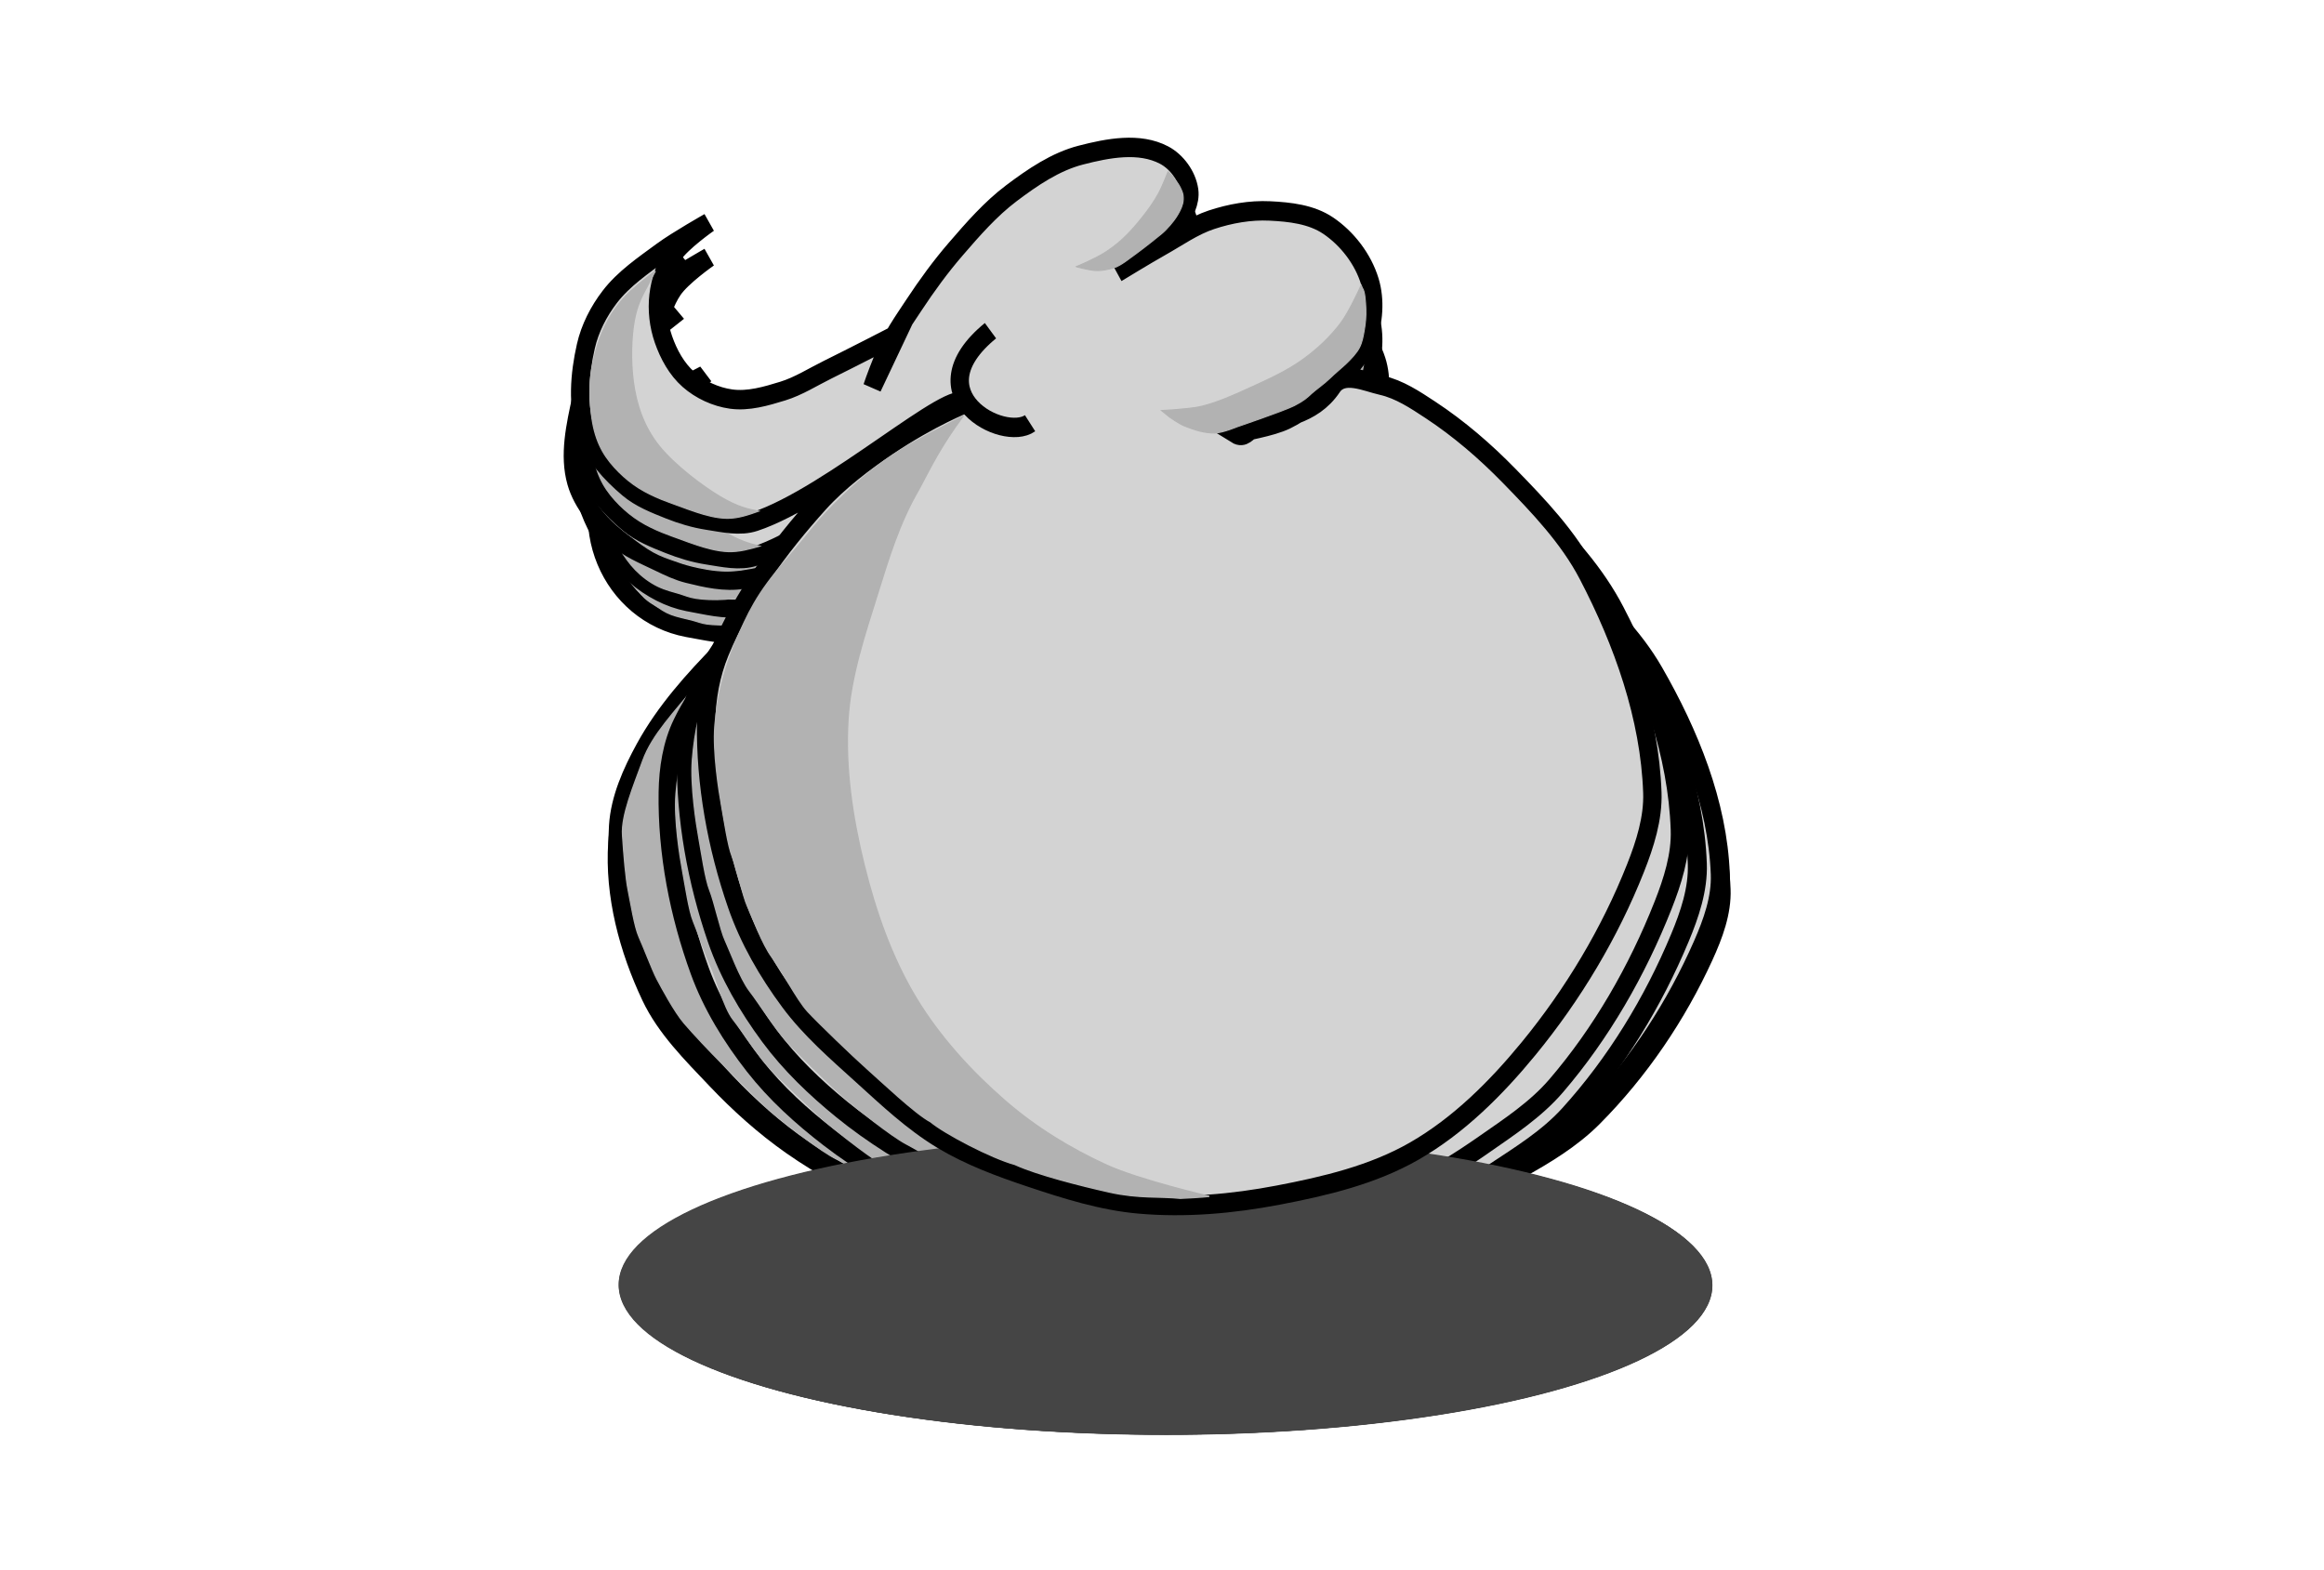 <?xml version="1.0" encoding="UTF-8" standalone="no"?>
<!-- Created with Inkscape (http://www.inkscape.org/) -->

<svg
   xmlns:dc="http://purl.org/dc/elements/1.1/"
   xmlns:cc="http://creativecommons.org/ns#"
   xmlns:rdf="http://www.w3.org/1999/02/22-rdf-syntax-ns#"
   xmlns:svg="http://www.w3.org/2000/svg"
   xmlns="http://www.w3.org/2000/svg"
   xmlns:sodipodi="http://sodipodi.sourceforge.net/DTD/sodipodi-0.dtd"
   xmlns:inkscape="http://www.inkscape.org/namespaces/inkscape"
   width="564"
   height="381"
   viewBox="0 0 149.225 100.806"
   version="1.1"
   id="svg4525"
   inkscape:version="0.92.1 r15371"
   sodipodi:docname="slime_core_1.svg"
   inkscape:export-filename="C:\Users\palme_000\Documents\Grado en Ingenieria Informatica UB\Cuarto Curso\IngSoft\ES2017F2\Wiki Resources\Sprites\slime_core\slime_core_1_max_up.png"
   inkscape:export-xdpi="96"
   inkscape:export-ydpi="96">
  <defs
     id="defs4519">
    <inkscape:path-effect
       effect="bspline"
       id="path-effect5346"
       is_visible="true"
       weight="33.333"
       steps="2"
       helper_size="0"
       apply_no_weight="true"
       apply_with_weight="true"
       only_selected="false" />
    <inkscape:path-effect
       effect="bspline"
       id="path-effect5346-9"
       is_visible="true"
       weight="33.333"
       steps="2"
       helper_size="0"
       apply_no_weight="true"
       apply_with_weight="true"
       only_selected="false" />
    <inkscape:path-effect
       effect="bspline"
       id="path-effect5346-9-7"
       is_visible="true"
       weight="33.333"
       steps="2"
       helper_size="0"
       apply_no_weight="true"
       apply_with_weight="true"
       only_selected="false" />
    <inkscape:path-effect
       effect="bspline"
       id="path-effect5346-9-7-6"
       is_visible="true"
       weight="33.333"
       steps="2"
       helper_size="0"
       apply_no_weight="true"
       apply_with_weight="true"
       only_selected="false" />
    <inkscape:path-effect
       effect="bspline"
       id="path-effect5346-9-7-6-6"
       is_visible="true"
       weight="33.333"
       steps="2"
       helper_size="0"
       apply_no_weight="true"
       apply_with_weight="true"
       only_selected="false" />
  </defs>
  <sodipodi:namedview
     id="base"
     pagecolor="#ffffff"
     bordercolor="#666666"
     borderopacity="1.0"
     inkscape:pageopacity="0.0"
     inkscape:pageshadow="2"
     inkscape:zoom="1.1313708"
     inkscape:cx="269.02943"
     inkscape:cy="166.88097"
     inkscape:document-units="mm"
     inkscape:current-layer="layer3"
     showgrid="false"
     inkscape:snap-global="false"
     inkscape:window-width="1366"
     inkscape:window-height="745"
     inkscape:window-x="-8"
     inkscape:window-y="-8"
     inkscape:window-maximized="1"
     units="px" />
  <g
     inkscape:groupmode="layer"
     id="layer5"
     inkscape:label="Layer 5"
     style="display:inline"
     transform="translate(0,-280.194)">
    <ellipse
       style="fill:#454545;fill-opacity:1;stroke:#454545;stroke-width:0.08;stroke-miterlimit:4;stroke-dasharray:none;stroke-opacity:1"
       id="path5460"
       cx="74.89"
       cy="362.727"
       rx="35.024"
       ry="9.552" />
    <g
       id="g5184"
       transform="matrix(0.301,0,0,0.301,-9.685,277.953)">
      <g
         transform="matrix(3.385,0,0,3.082,3247.013,996.657)"
         id="g4506-77-8"
         style="display:inline">
        <g
           id="g5188"
           style="fill:#d3d3d3;fill-opacity:1">
          <path
             style="fill:#d3d3d3;fill-opacity:1;stroke:#000000;stroke-width:1.238;stroke-linecap:butt;stroke-linejoin:miter;stroke-miterlimit:4;stroke-dasharray:none;stroke-opacity:1"
             d="m -889.406,-283.379 c 0.056,-0.018 -2.093,0.834 -4.924,2.644 -1.434,0.917 -3.424,1.226 -4.963,2.2 -1.795,1.137 -3.398,2.613 -4.869,4.184 -1.857,1.984 -3.661,4.105 -4.931,6.549 -0.832,1.602 -1.581,3.359 -1.69,5.181 -0.216,3.625 0.685,7.36 2.109,10.669 0.942,2.189 2.584,3.979 4.12,5.756 1.434,1.66 3.003,3.212 4.721,4.539 2.031,1.569 4.265,2.848 6.536,3.994 1.872,0.945 3.801,1.811 5.81,2.36 3.072,0.84 6.256,1.26 9.427,1.399 3.028,0.133 6.095,-0.006 9.078,-0.545 3.052,-0.551 5.994,-1.612 8.897,-2.724 2.051,-0.785 4.101,-1.63 5.991,-2.777 1.688,-1.025 3.376,-2.146 4.721,-3.631 2.921,-3.227 5.292,-7.082 6.99,-11.166 0.61,-1.466 1.153,-3.062 1.096,-4.661 -0.169,-4.724 -1.971,-9.374 -4.209,-13.472 -1.289,-2.36 -3.173,-4.351 -5.148,-6.106 -1.662,-1.477 -3.554,-2.693 -5.538,-3.631 -1.915,-0.906 -3.959,-1.587 -6.039,-1.88 -1.064,-0.15 -2.519,-0.916 -3.221,0.073 -1.31,1.848 -3.384,1.872 -5.175,2.587 -0.363,0.145 -0.595,0.653 -1.122,0.342 0.452,-0.183 2.268,-0.405 3.3,-0.887 1.088,-0.508 2.031,-1.277 2.95,-2.065 0.838,-0.718 1.877,-1.344 2.315,-2.408 0.462,-1.122 0.494,-2.538 0.126,-3.693 -0.446,-1.396 -1.357,-2.914 -2.835,-3.327 -1.252,-0.35 -2.448,-0.693 -3.701,-0.724 -1.263,-0.031 -2.552,0.13 -3.757,0.545 -1.15,0.395 -2.156,1.182 -3.212,1.818 -1.058,0.637 -3.128,2.002 -3.128,2.002 0,0 3.686,-2.505 4.944,-4.374 0.388,-0.577 0.827,-1.289 0.726,-1.997 -0.132,-0.93 -0.859,-1.777 -1.634,-2.179 -1.642,-0.851 -3.676,-0.437 -5.447,0 -1.633,0.403 -3.137,1.356 -4.539,2.36 -1.341,0.96 -2.452,2.262 -3.631,3.45 -1.048,1.056 -2.115,2.098 -3.059,3.266 -0.891,1.102 -1.899,2.243 -2.444,3.513 -0.545,1.271 -0.726,1.816 -0.726,1.816 l 1.634,-3.268 c 0,0 -2.92,1.821 -4.539,2.179 -2.334,0.515 -5.086,1.2 -7.14,-0.12 -1.258,-0.809 -1.984,-2.568 -2.201,-4.152 -0.137,-0.998 0.296,-2.006 0.624,-2.948 0.18,-0.516 0.726,-1.453 0.726,-1.453 l 1.089,-0.908 c 0,0 -2.132,1.188 -3.055,2.005 -0.92,0.815 -1.732,1.582 -2.423,2.843 -3.064,5.59 -0.32,11.742 4.391,12.722 1.138,0.213 2.309,0.552 3.45,0.363 4.902,-0.813 13.052,-6.613 13.527,-6.264 z"
             id="path3691-7-6"
             inkscape:connector-curvature="0"
             sodipodi:nodetypes="csaaaaaaaaaaaaaaaaaaaasacaaassaaacaaaaaaacccaaaaccascacc" />
          <path
             style="fill:#d3d3d3;fill-opacity:1;stroke:#000000;stroke-width:1.238;stroke-linecap:butt;stroke-linejoin:miter;stroke-miterlimit:4;stroke-dasharray:none;stroke-opacity:1"
             d="m -887.772,-287.873 c -5.064,3.927 0.839,6.898 2.587,5.719"
             id="path3693-7-6"
             inkscape:connector-curvature="0"
             sodipodi:nodetypes="cc" />
        </g>
      </g>
    </g>
    <path
       style="fill:#b2b2b2;fill-opacity:1;stroke:#b2b2b2;stroke-width:0.08;stroke-linecap:butt;stroke-linejoin:miter;stroke-miterlimit:4;stroke-dasharray:none;stroke-opacity:1"
       d="m 61.396,315.707 c 0,0 -6.553,3.216 -7.84,3.86 -1.287,0.643 -2.653,0.804 -4.422,2.292 -1.769,1.488 -2.533,1.93 -4.061,3.779 -1.528,1.849 -2.895,3.176 -3.498,4.784 -0.603,1.608 -1.367,3.377 -1.287,4.583 0.08,1.206 0.201,2.653 0.362,3.417 0.161,0.764 0.402,2.251 0.683,2.854 0.281,0.603 0.844,2.05 1.126,2.573 0.281,0.523 1.126,2.05 1.729,2.734 0.603,0.683 1.689,1.809 2.372,2.452 0.683,0.643 2.533,2.533 3.417,3.216 0.884,0.683 2.895,2.251 3.86,2.694 0.965,0.442 3.699,1.89 5.106,2.452 1.407,0.563 4.463,1.648 6.312,2.01 1.849,0.362 3.739,0.603 5.026,0.724 1.287,0.121 1.246,0.121 1.246,0.121 0,0 -4.424,-1.056 -6.512,-1.932 -2.254,-0.946 -4.466,-2.078 -6.415,-3.554 -2.126,-1.61 -4.18,-3.447 -5.629,-5.686 -1.457,-2.251 -2.248,-4.904 -2.9,-7.505 -0.641,-2.556 -1.135,-5.217 -0.967,-7.846 0.152,-2.362 0.717,-4.756 1.763,-6.88 0.978,-1.986 2.591,-3.605 4.094,-5.231 1.977,-2.139 5.588,-6.066 6.434,-5.913 z"
       id="path5190"
       inkscape:connector-curvature="0"
       sodipodi:nodetypes="ccsssssccscccccccaaaaaaac" />
    <path
       style="fill:#b2b2b2;fill-opacity:1;stroke:#b2b2b2;stroke-width:0.08px;stroke-linecap:butt;stroke-linejoin:miter;stroke-opacity:1"
       d="m 42.547,306.55 c -0.275,0.211 -0.824,0.633 -1.253,1.092 -0.429,0.459 -0.737,0.955 -1.025,1.434 -0.288,0.479 -0.556,0.941 -0.73,1.411 -0.174,0.469 -0.255,0.945 -0.335,1.39 -0.08,0.446 -0.161,0.861 -0.168,1.31 -0.007,0.449 0.06,0.931 0.114,1.384 0.054,0.452 0.094,0.874 0.322,1.37 0.228,0.496 0.643,1.065 0.998,1.538 0.355,0.472 0.65,0.848 0.914,1.096 0.264,0.249 0.497,0.371 0.755,0.539 0.258,0.168 0.541,0.38 0.951,0.537 0.41,0.157 0.946,0.257 1.318,0.354 0.372,0.097 0.62,0.209 0.995,0.261 0.375,0.052 1.193,0.091 1.958,0.01 0.766,-0.081 1.44,-0.257 2.159,-0.445 -0.721,-0.072 -1.441,-0.143 -2.677,-0.681 -1.236,-0.538 -2.978,-1.537 -3.998,-2.671 -1.02,-1.134 -1.315,-2.401 -1.523,-3.684 -0.208,-1.283 -0.328,-2.583 -0.064,-3.662 0.265,-1.079 0.915,-1.937 1.24,-2.365 0.325,-0.429 0.325,-0.429 0.05,-0.218 z"
       id="path5344"
       inkscape:connector-curvature="0"
       inkscape:path-effect="#path-effect5346"
       inkscape:original-d="m 42.821405,306.33908 c -0.549378,0.42207 -1.098839,0.84421 -1.648375,1.26643 -0.308203,0.49586 -0.616388,0.99164 -0.924703,1.48757 -0.267996,0.46236 -0.535976,0.92462 -0.804085,1.38704 -0.08035,0.47577 -0.16074,0.95142 -0.241225,1.42726 -0.08035,0.41544 -0.160735,0.83081 -0.241226,1.24633 0.0671,0.48248 0.134094,0.96482 0.201025,1.44736 0.04028,0.42212 0.08049,0.84421 0.120613,1.26644 0.415594,0.56957 0.830967,1.13904 1.24633,1.70868 0.294919,0.37517 0.589747,0.7504 0.884497,1.12572 0.232937,0.12221 0.465778,0.2445 0.698551,0.36686 0.283184,0.21267 0.566288,0.42542 0.849314,0.63824 0.536122,0.10044 1.072194,0.20095 1.608174,0.30154 0.207777,0.0937 0.455902,0.20577 0.623168,0.28142 0.582194,0.0279 1.400346,0.0674 2.167722,0.10445 0.763647,-0.19942 2.156755,-0.56302 2.156755,-0.56302 0,0 -1.440541,-0.14314 -2.163501,-0.21485 -1.749608,-1.00421 -3.490996,-2.00358 -5.236615,-3.00526 -0.294755,-1.26653 -0.589583,-2.53296 -0.884491,-3.79932 -0.120534,-1.29996 -0.241152,-2.59995 -0.361844,-3.89981 0.650017,-0.85772 1.300017,-1.71547 1.94991,-2.57308 z"
       sodipodi:nodetypes="cccccccccccccccccccccc" />
    <path
       style="fill:#b2b2b2;fill-opacity:1;stroke:#b2b2b2;stroke-width:0.08px;stroke-linecap:butt;stroke-linejoin:miter;stroke-opacity:1"
       d="m 73.779,315.465 c 0,0 1.689,1.045 2.573,1.045 0.885,0 2.091,0 2.091,0 0,0 3.397,-0.844 4.121,-1.146 0.724,-0.302 1.005,-0.281 1.307,-0.523 0.302,-0.241 0.985,-0.643 1.387,-0.985 0.402,-0.342 0.884,-0.663 1.246,-0.965 0.362,-0.302 0.764,-0.663 0.985,-1.025 0.221,-0.362 0.342,-0.583 0.422,-1.146 0.08,-0.563 0.121,-1.146 0.04,-1.588 -0.08,-0.442 -0.462,-1.287 -0.623,-1.528 -0.161,-0.241 -0.161,-0.241 -0.161,-0.241 0,0 0,1.849 -0.864,2.694 -0.864,0.844 -1.407,1.709 -2.794,2.312 -1.387,0.603 -2.653,1.186 -4.101,1.528 -1.447,0.342 -1.849,0.543 -3.277,0.764 -1.427,0.221 -2.111,0.422 -2.493,0.362 -0.382,-0.06 -0.382,-0.06 -0.382,-0.06 z"
       id="path5348"
       inkscape:connector-curvature="0" />
    <path
       style="fill:#b2b2b2;fill-opacity:1;stroke:#b2b2b2;stroke-width:0.08px;stroke-linecap:butt;stroke-linejoin:miter;stroke-opacity:1"
       d="m 68.479,308.002 c 0,0 0.882,0.257 1.336,0.284 0.423,0.025 0.861,0.013 1.265,-0.114 0.437,-0.137 0.881,-0.483 1.194,-0.682 0.313,-0.199 0.27,-0.085 1.08,-0.725 0.81,-0.64 1.379,-1.194 1.777,-1.535 0.398,-0.341 0.824,-0.853 0.995,-1.137 0.171,-0.284 0.455,-0.682 0.469,-0.952 0.014,-0.27 -0.014,-0.426 -0.085,-0.625 -0.071,-0.199 -0.156,-0.327 -0.284,-0.455 -0.128,-0.128 -0.313,-0.37 -0.526,-0.512 -0.213,-0.142 -0.426,-0.256 -0.54,-0.298 l -0.114,-0.043 c 0,0 0.088,0.832 -0.028,1.222 -0.18,0.599 -0.589,1.116 -0.995,1.592 -0.518,0.608 -1.189,1.069 -1.805,1.578 -0.607,0.501 -1.198,1.028 -1.862,1.45 -0.592,0.376 -1.864,0.99 -1.876,0.952 z"
       id="path5350"
       inkscape:connector-curvature="0"
       sodipodi:nodetypes="caaccccccccccaaaac" />
  </g>
  <g
     inkscape:groupmode="layer"
     id="layer4"
     inkscape:label="Layer 4"
     style="display:inline"
     transform="translate(0,-280.194)">
    <ellipse
       style="display:inline;fill:#454545;fill-opacity:1;stroke:#454545;stroke-width:0.08;stroke-miterlimit:4;stroke-dasharray:none;stroke-opacity:1"
       id="path5460-4"
       cx="74.85"
       cy="362.727"
       rx="35.024"
       ry="9.552" />
    <g
       style="display:inline"
       id="g4506-77"
       transform="matrix(1.018,0,0,0.966,966.891,586.914)">
      <path
         style="fill:#d3d3d3;fill-opacity:1;stroke:#000000;stroke-width:1.2;stroke-linecap:butt;stroke-linejoin:miter;stroke-miterlimit:4;stroke-dasharray:none;stroke-opacity:1"
         d="m -889.406,-283.379 c 0.056,-0.018 -2.093,0.834 -4.924,2.644 -1.434,0.917 -3.424,1.226 -4.963,2.2 -1.795,1.137 -3.398,2.613 -4.869,4.184 -1.857,1.984 -3.661,4.105 -4.931,6.549 -0.832,1.602 -1.581,3.359 -1.69,5.181 -0.216,3.625 0.685,7.36 2.109,10.669 0.942,2.189 2.584,3.979 4.12,5.756 1.434,1.66 3.003,3.212 4.721,4.539 2.031,1.569 4.265,2.848 6.536,3.994 1.872,0.945 3.801,1.811 5.81,2.36 3.072,0.84 6.256,1.26 9.427,1.399 3.028,0.133 6.095,-0.006 9.078,-0.545 3.052,-0.551 5.994,-1.612 8.897,-2.724 2.051,-0.785 4.101,-1.63 5.991,-2.777 1.688,-1.025 3.376,-2.146 4.721,-3.631 2.921,-3.227 5.292,-7.082 6.99,-11.166 0.61,-1.466 1.153,-3.062 1.096,-4.661 -0.169,-4.724 -1.971,-9.374 -4.209,-13.472 -1.289,-2.36 -3.173,-4.351 -5.148,-6.106 -1.662,-1.477 -3.554,-2.693 -5.538,-3.631 -1.915,-0.906 -3.959,-1.587 -6.039,-1.88 -1.064,-0.15 -2.519,-0.916 -3.221,0.073 -1.31,1.848 -3.384,1.872 -5.175,2.587 -0.363,0.145 -0.595,0.653 -1.122,0.342 0.452,-0.183 2.268,-0.405 3.3,-0.887 1.088,-0.508 2.071,-1.248 2.95,-2.065 0.894,-0.831 1.877,-1.698 2.315,-2.837 0.435,-1.131 0.55,-2.477 0.182,-3.631 -0.446,-1.396 -1.489,-2.662 -2.723,-3.45 -1.101,-0.703 -2.508,-0.848 -3.813,-0.908 -1.283,-0.059 -2.587,0.162 -3.813,0.545 -1.163,0.363 -2.192,1.063 -3.268,1.634 -0.981,0.521 -2.905,1.634 -2.905,1.634 0,0 3.002,-1.728 3.994,-3.087 0.418,-0.572 0.83,-1.297 0.726,-1.997 -0.133,-0.898 -0.822,-1.773 -1.634,-2.179 -1.624,-0.812 -3.683,-0.431 -5.447,0 -1.657,0.405 -3.151,1.37 -4.539,2.36 -1.359,0.97 -2.506,2.216 -3.631,3.45 -0.988,1.082 -1.886,2.248 -2.724,3.45 -0.73,1.048 -1.453,1.997 -1.997,3.268 -0.545,1.271 -0.726,1.816 -0.726,1.816 l 1.634,-3.268 c 0,0 -2.895,1.917 -4.539,2.179 -2.753,0.439 -5.966,0.505 -8.285,-1.118 -1.502,-1.052 -2.417,-3.058 -2.714,-4.932 -0.154,-0.974 0.232,-1.974 0.545,-2.905 0.173,-0.516 0.726,-1.453 0.726,-1.453 l 1.089,-0.908 c 0,0 -1.778,1.356 -2.542,2.179 -0.966,1.041 -1.85,2.19 -2.542,3.45 -3.063,5.591 1.022,12.696 5.734,13.676 1.138,0.213 2.309,0.552 3.45,0.363 4.902,-0.813 13.052,-6.613 13.527,-6.264 z"
         id="path3691-7"
         inkscape:connector-curvature="0"
         sodipodi:nodetypes="csaaaaaaaaaaaaaaaaaaaasacaaaaaaaacaaaaaaacccaaaaccaccacc" />
      <path
         style="fill:none;stroke:#000000;stroke-width:1.2;stroke-linecap:butt;stroke-linejoin:miter;stroke-miterlimit:4;stroke-dasharray:none;stroke-opacity:1"
         d="m -887.772,-287.873 c -5.064,3.927 0.839,6.898 2.587,5.719"
         id="path3693-7"
         inkscape:connector-curvature="0"
         sodipodi:nodetypes="cc" />
    </g>
    <path
       style="display:inline;fill:#b2b2b2;fill-opacity:1;stroke:#b2b2b2;stroke-width:0.082;stroke-linecap:butt;stroke-linejoin:miter;stroke-miterlimit:4;stroke-dasharray:none;stroke-opacity:1"
       d="m 61.264,313.879 c 0,0 -6.528,3.155 -7.833,3.826 -1.305,0.671 -2.692,0.839 -4.487,2.391 -1.795,1.552 -2.57,2.013 -4.119,3.943 -1.55,1.93 -2.937,3.314 -3.548,4.992 -0.612,1.678 -1.387,3.524 -1.305,4.782 0.082,1.258 0.204,2.768 0.367,3.565 0.163,0.797 0.408,2.349 0.693,2.978 0.286,0.629 0.857,2.139 1.142,2.685 0.286,0.545 1.142,2.139 1.754,2.852 0.612,0.713 1.713,1.888 2.406,2.559 0.693,0.671 2.57,2.643 3.467,3.356 0.897,0.713 2.937,2.349 3.916,2.81 0.979,0.461 3.752,1.971 5.18,2.559 1.428,0.587 4.527,1.72 6.404,2.097 1.876,0.378 3.793,0.629 5.098,0.755 1.305,0.126 1.264,0.126 1.264,0.126 0,0 -4.488,-1.102 -6.606,-2.016 -2.287,-0.987 -4.531,-2.168 -6.508,-3.708 -2.157,-1.68 -4.24,-3.596 -5.71,-5.932 -1.479,-2.349 -2.28,-5.116 -2.942,-7.83 -0.65,-2.667 -1.152,-5.443 -0.981,-8.186 0.154,-2.465 0.727,-4.962 1.788,-7.178 0.992,-2.073 2.619,-3.763 4.153,-5.458 1.959,-2.164 5.548,-6.128 6.407,-5.968 z"
       id="path5190-5"
       inkscape:connector-curvature="0"
       sodipodi:nodetypes="ccsssssccscccccccaaaaaaac" />
    <path
       style="display:inline;fill:#b2b2b2;fill-opacity:1;stroke:#b2b2b2;stroke-width:0.085px;stroke-linecap:butt;stroke-linejoin:miter;stroke-opacity:1"
       d="m 40.629,303.544 c -0.096,0.1 -0.288,0.301 -0.563,0.641 -0.275,0.34 -0.632,0.82 -0.955,1.345 -0.323,0.525 -0.629,1.125 -0.806,1.668 -0.178,0.542 -0.258,1.097 -0.337,1.609 -0.079,0.512 -0.16,1.003 -0.104,1.548 0.056,0.545 0.246,1.17 0.393,1.717 0.147,0.547 0.25,1.016 0.503,1.573 0.253,0.557 0.668,1.221 1.017,1.765 0.35,0.543 0.64,0.975 1.039,1.383 0.399,0.408 0.907,0.794 1.425,1.044 0.518,0.25 1.045,0.366 1.411,0.478 0.366,0.112 0.57,0.22 1.028,0.294 0.458,0.074 1.175,0.114 1.881,0.063 0.707,-0.051 1.414,-0.193 2.122,-0.335 -0.71,-0.156 -1.42,-0.312 -2.619,-0.956 -1.199,-0.644 -3.039,-1.878 -4.091,-3.141 -1.052,-1.263 -1.53,-2.699 -1.734,-4.174 -0.204,-1.475 -0.135,-3.012 -0.007,-4.11 0.127,-1.099 0.316,-1.811 0.408,-2.163 0.092,-0.352 0.089,-0.35 0.087,-0.348 -0.002,0.002 -0.002,0.002 -0.098,0.102 z"
       id="path5344-3"
       inkscape:connector-curvature="0"
       inkscape:path-effect="#path-effect5346-9"
       inkscape:original-d="m 40.725111,303.4433 c -0.192284,0.20053 -0.384625,0.40111 -0.577096,0.60182 -0.356963,0.47967 -0.713892,0.95927 -1.070957,1.43903 -0.337995,0.54516 -0.594741,1.17032 -0.871834,1.71546 -0.167,0.52689 -0.158187,1.09391 -0.237424,1.64107 -0.07907,0.47766 -0.269064,0.94989 -0.237423,1.43306 0.18999,0.625 0.379908,1.25009 0.56974,1.87525 0.103312,0.46856 0.20654,0.9372 0.309689,1.40591 0.291731,0.71483 0.817881,1.3097 1.226701,1.96467 0.290268,0.43137 0.580453,0.86282 0.870564,1.29437 0.507911,0.38514 1.015737,0.77037 1.523484,1.15568 0.527699,0.11548 1.055312,0.23106 1.582846,0.34671 0.204528,0.10778 0.408977,0.21564 0.613353,0.32359 0.711271,0.04 1.423049,0.17058 2.133578,0.12008 0.707678,-0.14217 2.122788,-0.42624 2.122788,-0.42624 0,0 -1.41954,-0.31218 -2.129426,-0.46816 -1.902314,-0.81215 -3.901205,-1.80972 -5.154135,-3.45549 -0.477728,-1.43614 -0.955535,-2.8722 -1.433421,-4.30819 0.06898,-1.51486 0.138868,-3.05116 0.206715,-4.54435 0.11099,-0.72404 0.374952,-1.4163 0.562304,-2.12432 -0.0034,0.004 -0.0066,0.006 -0.01005,0.0101 z"
       sodipodi:nodetypes="ccaaaaaaaccaaacaaaaccc" />
    <path
       style="display:inline;fill:#b2b2b2;fill-opacity:1;stroke:#b2b2b2;stroke-width:0.073px;stroke-linecap:butt;stroke-linejoin:miter;stroke-opacity:1"
       d="m 75.353,313.891 c 0,0 1.612,0.833 2.418,0.771 0.806,-0.062 1.905,-0.147 1.905,-0.147 0,0 3.036,-1.006 3.675,-1.331 0.638,-0.325 0.896,-0.327 1.154,-0.567 0.258,-0.241 0.852,-0.654 1.195,-0.993 0.342,-0.339 0.759,-0.666 1.068,-0.965 0.309,-0.3 0.649,-0.657 0.826,-1.002 0.176,-0.345 0.239,-0.706 0.304,-1.072 0.084,-0.467 0.13,-0.945 0.11,-1.419 -0.019,-0.45 -0.057,-1.124 -0.22,-1.332 l -0.078,-0.18 c 0,0 -0.595,1.612 -1.324,2.441 -0.728,0.829 -1.162,1.653 -2.384,2.299 -1.222,0.646 -2.335,1.265 -3.629,1.678 -1.295,0.412 -1.647,0.623 -2.932,0.925 -1.285,0.301 -1.894,0.532 -2.246,0.504 l -0.352,-0.028 z"
       id="path5348-0"
       inkscape:connector-curvature="0"
       sodipodi:nodetypes="ccccccccaaccccscccc" />
    <path
       style="display:inline;fill:#b2b2b2;fill-opacity:1;stroke:#b2b2b2;stroke-width:0.071px;stroke-linecap:butt;stroke-linejoin:miter;stroke-opacity:1"
       d="m 68.693,304.648 c 0,0 0.816,0.222 1.235,0.246 0.391,0.022 0.786,-0.019 1.169,-0.098 0.282,-0.059 0.53,-0.105 0.819,-0.278 0.289,-0.172 0.292,-0.173 1.041,-0.727 0.749,-0.553 1.26,-0.976 1.628,-1.271 0.368,-0.295 0.805,-0.837 0.962,-1.083 0.158,-0.246 0.321,-0.69 0.334,-0.923 0.013,-0.234 -0.013,-0.369 -0.079,-0.541 -0.066,-0.172 -0.145,-0.283 -0.263,-0.394 -0.118,-0.111 -0.289,-0.32 -0.486,-0.443 -0.197,-0.123 -0.394,-0.221 -0.499,-0.258 l -0.105,-0.037 c 0,0 0.082,0.72 -0.026,1.058 -0.166,0.519 -0.545,0.965 -0.92,1.377 -0.479,0.526 -1.115,0.906 -1.669,1.365 -0.472,0.391 -0.893,0.852 -1.408,1.183 -0.538,0.346 -1.723,0.856 -1.734,0.824 z"
       id="path5350-5"
       inkscape:connector-curvature="0"
       sodipodi:nodetypes="caaccccccccccaaaacc" />
  </g>
  <g
     inkscape:label="Layer 1"
     inkscape:groupmode="layer"
     id="layer1"
     transform="translate(0,-196.194)"
     style="display:inline">
    <ellipse
       style="display:inline;fill:#454545;fill-opacity:1;stroke:#454545;stroke-width:0.08;stroke-miterlimit:4;stroke-dasharray:none;stroke-opacity:1"
       id="path5460-4-0"
       cx="74.884"
       cy="278.746"
       rx="35.024"
       ry="9.552" />
    <g
       id="g4506"
       transform="matrix(1.018,0,0,1.018,966.891,515.503)">
      <path
         style="fill:#d3d3d3;fill-opacity:1;stroke:#000000;stroke-width:1.2;stroke-linecap:butt;stroke-linejoin:miter;stroke-miterlimit:4;stroke-dasharray:none;stroke-opacity:1"
         d="m -889.406,-283.379 c 0.056,-0.018 -2.093,0.834 -4.924,2.644 -1.434,0.917 -3.223,2.167 -4.627,3.495 -2.919,2.762 -6.026,5.591 -7.788,9.203 -0.651,1.333 -0.886,2.874 -0.908,4.358 -0.057,3.811 0.694,7.676 1.997,11.257 0.788,2.166 2.03,4.176 3.45,5.992 1.345,1.72 2.992,3.206 4.721,4.539 2.022,1.56 4.257,2.844 6.536,3.994 1.866,0.942 3.817,1.73 5.81,2.36 2.31,0.731 4.667,1.432 7.081,1.634 3.021,0.253 6.095,-0.006 9.078,-0.545 3.052,-0.551 6.045,-1.505 8.897,-2.724 1.595,-0.681 3.092,-1.587 4.539,-2.542 1.657,-1.093 3.386,-2.162 4.721,-3.631 2.952,-3.251 5.3,-7.113 6.99,-11.166 0.614,-1.473 1.153,-3.066 1.096,-4.661 -0.169,-4.702 -1.947,-9.347 -4.209,-13.472 -1.28,-2.334 -3.156,-4.34 -5.148,-6.106 -1.652,-1.464 -3.607,-2.561 -5.538,-3.631 -1.473,-0.816 -2.938,-1.773 -4.587,-2.116 -1.051,-0.218 -2.519,-0.916 -3.221,0.073 -1.31,1.848 -3.384,1.872 -5.175,2.587 -0.363,0.145 -0.595,0.653 -1.122,0.342 0.452,-0.183 2.268,-0.405 3.3,-0.887 1.088,-0.508 2.071,-1.248 2.95,-2.065 0.894,-0.831 1.877,-1.698 2.315,-2.837 0.435,-1.131 0.55,-2.477 0.182,-3.631 -0.446,-1.396 -1.489,-2.662 -2.723,-3.45 -1.101,-0.703 -2.508,-0.848 -3.813,-0.908 -1.283,-0.059 -2.587,0.162 -3.813,0.545 -1.163,0.363 -2.192,1.063 -3.268,1.634 -0.981,0.521 -2.905,1.634 -2.905,1.634 0,0 3.002,-1.728 3.994,-3.087 0.418,-0.572 0.83,-1.297 0.726,-1.997 -0.133,-0.898 -0.822,-1.773 -1.634,-2.179 -1.624,-0.812 -3.683,-0.431 -5.447,0 -1.657,0.405 -3.151,1.37 -4.539,2.36 -1.359,0.97 -2.506,2.216 -3.631,3.45 -0.988,1.082 -1.886,2.248 -2.724,3.45 -0.73,1.048 -1.453,1.997 -1.997,3.268 -0.545,1.271 -0.726,1.816 -0.726,1.816 l 1.634,-3.268 c 0,0 -2.97,1.583 -4.539,2.179 -0.824,0.313 -1.669,0.604 -2.542,0.726 -1.019,0.143 -2.102,0.298 -3.087,0 -1.044,-0.316 -1.954,-1.043 -2.724,-1.816 -0.697,-0.7 -1.245,-1.566 -1.634,-2.474 -0.425,-0.992 -0.704,-2.076 -0.726,-3.155 -0.02,-0.985 0.231,-1.971 0.545,-2.905 0.173,-0.513 0.726,-1.453 0.726,-1.453 l 1.089,-0.908 c 0,0 -1.782,1.361 -2.542,2.179 -0.972,1.046 -1.853,2.198 -2.542,3.45 -0.563,1.024 -1.021,2.126 -1.271,3.268 -0.379,1.732 -0.806,3.606 -0.318,5.311 0.388,1.356 1.407,2.502 2.451,3.45 0.788,0.715 1.811,1.125 2.769,1.589 0.587,0.284 1.183,0.57 1.816,0.726 1.122,0.278 2.309,0.552 3.45,0.363 4.902,-0.813 13.052,-6.613 13.527,-6.264 z"
         id="path3691"
         inkscape:connector-curvature="0"
         sodipodi:nodetypes="csaaaaaaaaaaaaaaaaaaasacaaaaaaaacaaaaaaacccaaaaaaaccaaaaaaaacc" />
      <path
         style="fill:none;stroke:#000000;stroke-width:1.2;stroke-linecap:butt;stroke-linejoin:miter;stroke-miterlimit:4;stroke-dasharray:none;stroke-opacity:1"
         d="m -887.772,-287.873 c -5.064,3.927 0.839,6.898 2.587,5.719"
         id="path3693"
         inkscape:connector-curvature="0"
         sodipodi:nodetypes="cc" />
    </g>
    <path
       style="display:inline;fill:#b2b2b2;fill-opacity:1;stroke:#b2b2b2;stroke-width:0.086;stroke-linecap:butt;stroke-linejoin:miter;stroke-miterlimit:4;stroke-dasharray:none;stroke-opacity:1"
       d="m 61.4,227.893 c 0,0 -3.457,1.382 -4.762,2.111 -1.305,0.729 -2.407,1.651 -4.202,3.338 -1.794,1.687 -2.379,1.888 -4.119,3.83 -1.777,1.983 -2.743,2.994 -3.605,4.799 -0.769,1.612 -1.162,3.417 -1.305,5.197 -0.133,1.652 0.261,4.089 0.424,4.955 0.163,0.866 0.408,2.553 0.693,3.237 0.285,0.684 0.856,2.325 1.142,2.918 0.285,0.593 0.801,2.609 1.412,3.384 0.612,0.775 1.656,2.393 2.349,3.122 0.693,0.729 2.74,2.701 3.637,3.476 0.897,0.775 3.107,2.496 4.086,2.998 0.979,0.501 3.752,2.143 5.179,2.781 1.427,0.638 4.584,1.542 6.46,1.952 1.876,0.41 3.359,0.705 4.664,0.842 1.305,0.137 1.662,0.044 1.662,0.044 0,0 -4.48,-1.211 -6.57,-2.191 -2.31,-1.082 -4.53,-2.356 -6.507,-4.03 -2.157,-1.826 -4.24,-3.909 -5.71,-6.447 -1.478,-2.553 -2.28,-5.56 -2.941,-8.51 -0.65,-2.898 -1.152,-5.915 -0.98,-8.897 0.154,-2.679 0.825,-5.313 1.788,-7.801 0.906,-2.34 2.312,-4.465 3.698,-6.557 1.058,-1.597 2.648,-4.727 3.506,-4.553 z"
       id="path5190-5-9"
       inkscape:connector-curvature="0"
       sodipodi:nodetypes="ccssaasccscccccccaaaaaaac" />
    <path
       style="display:inline;fill:#b2b2b2;fill-opacity:1;stroke:#b2b2b2;stroke-width:0.085px;stroke-linecap:butt;stroke-linejoin:miter;stroke-opacity:1"
       d="m 40.148,217.255 c -0.078,0.118 -0.235,0.354 -0.467,0.709 -0.232,0.354 -0.539,0.827 -0.838,1.349 -0.299,0.522 -0.603,1.121 -0.781,1.664 -0.178,0.542 -0.258,1.097 -0.337,1.609 -0.079,0.512 -0.159,0.992 -0.203,1.644 -0.044,0.653 -0.053,1.496 0.058,2.208 0.111,0.713 0.346,1.333 0.659,1.862 0.313,0.528 0.713,0.984 1.098,1.355 0.385,0.37 0.756,0.655 1.195,0.99 0.439,0.335 0.947,0.72 1.436,0.989 0.489,0.269 0.96,0.423 1.321,0.549 0.361,0.126 0.613,0.224 1.148,0.357 0.534,0.133 1.358,0.301 2.115,0.316 0.757,0.014 1.478,-0.131 2.186,-0.273 -0.71,-0.156 -1.42,-0.312 -2.683,-1.044 -1.264,-0.732 -3.179,-2.111 -4.266,-3.413 -1.087,-1.302 -1.588,-2.808 -1.793,-4.283 -0.204,-1.475 -0.135,-3.005 0.017,-4.101 0.152,-1.096 0.391,-1.796 0.588,-2.334 0.198,-0.538 0.356,-0.918 0.514,-1.297 -0.297,0.343 -0.593,0.686 -0.741,0.857 -0.148,0.171 -0.148,0.171 -0.227,0.289 z"
       id="path5344-3-5"
       inkscape:connector-curvature="0"
       inkscape:path-effect="#path-effect5346-9-7"
       inkscape:original-d="m 40.226438,217.13668 c -0.156745,0.23606 -0.313559,0.47217 -0.470485,0.70843 -0.307202,0.47256 -0.614393,0.94506 -0.921708,1.41771 -0.320571,0.55558 -0.594742,1.17032 -0.87183,1.71546 -0.167,0.52688 -0.158191,1.09391 -0.237423,1.64108 -0.07907,0.47766 -0.195076,0.9507 -0.237429,1.43304 -0.009,0.82875 -0.171915,1.67032 -0.02723,2.48648 0.231242,0.6107 0.357353,1.27242 0.693478,1.83234 0.399503,0.45581 0.798926,0.9117 1.198271,1.36766 0.370816,0.2845 0.741554,0.56907 1.112207,0.85372 0.507911,0.38515 1.015737,0.77038 1.52349,1.15568 0.470836,0.15339 0.941597,0.30688 1.412269,0.46043 0.25191,0.0983 0.503742,0.19669 0.755499,0.29517 0.802893,0.23716 1.640414,0.33582 2.460505,0.50385 0.721717,9.2e-4 2.122793,-0.42623 2.122793,-0.42623 0,0 -1.41954,-0.31219 -2.129426,-0.46816 -1.817472,-1.30826 -3.732809,-2.68684 -5.452641,-3.92457 -0.896616,-1.21928 -0.955536,-2.8722 -1.433422,-4.30817 0.06899,-1.51487 -0.07503,-3.05442 0.206721,-4.54437 0.23588,-0.69229 0.474445,-1.39261 0.711547,-2.08877 0.158293,-0.37982 0.474637,-1.13924 0.474637,-1.13924 0,0 -0.593115,0.68556 -0.889791,1.02846 z"
       sodipodi:nodetypes="ccaaaaaaaccaaacaaaaccc" />
    <path
       style="display:inline;fill:#b2b2b2;fill-opacity:1;stroke:#b2b2b2;stroke-width:0.073px;stroke-linecap:butt;stroke-linejoin:miter;stroke-opacity:1"
       d="m 75.394,227.783 c 0,0 0.615,0.432 0.96,0.57 0.621,0.248 1.288,0.465 1.957,0.449 0.486,-0.012 1.405,-0.394 1.405,-0.394 0,0 3.036,-1.035 3.675,-1.36 0.638,-0.325 0.839,-0.526 1.097,-0.766 0.258,-0.241 0.852,-0.654 1.195,-0.993 0.342,-0.339 0.759,-0.666 1.068,-0.965 0.309,-0.3 0.649,-0.657 0.826,-1.002 0.176,-0.345 0.239,-0.706 0.304,-1.072 0.084,-0.467 0.13,-0.945 0.11,-1.419 -0.019,-0.45 -0.057,-1.124 -0.22,-1.332 l -0.078,-0.18 c 0,0 -0.763,1.704 -1.324,2.441 -0.668,0.879 -1.491,1.65 -2.384,2.299 -1.092,0.794 -2.345,1.345 -3.573,1.905 -0.946,0.431 -1.904,0.861 -2.912,1.116 -0.585,0.148 -1.215,0.17 -1.794,0.233 l -0.825,0.052 z"
       id="path5348-0-1"
       inkscape:connector-curvature="0"
       sodipodi:nodetypes="caaccccccaaccaaaaccc" />
    <path
       style="display:inline;fill:#b2b2b2;fill-opacity:1;stroke:#b2b2b2;stroke-width:0.071px;stroke-linecap:butt;stroke-linejoin:miter;stroke-opacity:1"
       d="m 68.952,218.164 c 0,0 0.816,0.222 1.235,0.246 0.251,0.014 0.506,-0.012 0.752,-0.063 0.282,-0.059 0.53,-0.105 0.819,-0.278 0.289,-0.172 0.292,-0.173 1.041,-0.727 0.749,-0.553 1.26,-0.976 1.628,-1.271 0.368,-0.295 0.805,-0.837 0.962,-1.083 0.158,-0.246 0.337,-0.56 0.414,-0.873 0.044,-0.179 0.055,-0.37 0.022,-0.551 -0.03,-0.158 -0.116,-0.302 -0.192,-0.444 -0.091,-0.169 -0.193,-0.335 -0.315,-0.483 -0.088,-0.107 -0.191,-0.201 -0.298,-0.288 -0.077,-0.063 -0.246,-0.168 -0.246,-0.168 0,0 -0.296,0.866 -0.509,1.269 -0.257,0.488 -0.581,0.941 -0.92,1.377 -0.433,0.558 -0.892,1.101 -1.413,1.578 -0.383,0.351 -0.802,0.666 -1.247,0.935 -0.548,0.331 -1.723,0.856 -1.734,0.824 z"
       id="path5350-5-3"
       inkscape:connector-curvature="0"
       sodipodi:nodetypes="caaccccaaaaacaaaac" />
  </g>
  <g
     inkscape:groupmode="layer"
     id="layer2"
     inkscape:label="Layer 2"
     style="display:inline"
     transform="translate(0,-280.194)">
    <ellipse
       style="display:inline;fill:#454545;fill-opacity:1;stroke:#454545;stroke-width:0.08;stroke-miterlimit:4;stroke-dasharray:none;stroke-opacity:1"
       id="path5460-4-0-0"
       cx="74.791"
       cy="362.727"
       rx="35.024"
       ry="9.552" />
    <g
       id="g4506-7"
       transform="matrix(0.983,0,0,1.039,936.278,602.758)">
      <path
         style="fill:#d3d3d3;fill-opacity:1;stroke:#000000;stroke-width:1.2;stroke-linecap:butt;stroke-linejoin:miter;stroke-miterlimit:4;stroke-dasharray:none;stroke-opacity:1"
         d="m -889.406,-283.379 c 0.056,-0.018 -2.267,0.834 -5.097,2.644 -1.434,0.917 -3.102,2.193 -4.454,3.495 -2.912,2.803 -6.026,5.591 -7.788,9.203 -0.651,1.333 -0.886,2.874 -0.908,4.358 -0.057,3.811 0.694,7.676 1.997,11.257 0.788,2.166 2.03,4.176 3.45,5.992 1.345,1.72 2.992,3.206 4.721,4.539 2.022,1.56 4.257,2.844 6.536,3.994 1.866,0.942 3.817,1.73 5.81,2.36 2.31,0.731 4.667,1.432 7.081,1.634 3.021,0.253 6.095,-0.006 9.078,-0.545 3.052,-0.551 6.045,-1.505 8.897,-2.724 1.595,-0.681 3.092,-1.587 4.539,-2.542 1.657,-1.093 3.386,-2.162 4.721,-3.631 2.952,-3.251 5.3,-7.113 6.99,-11.166 0.614,-1.473 1.153,-3.066 1.096,-4.661 -0.169,-4.702 -1.947,-9.347 -4.209,-13.472 -1.28,-2.334 -3.156,-4.34 -5.148,-6.106 -1.652,-1.464 -3.607,-2.561 -5.538,-3.631 -1.473,-0.816 -2.938,-1.773 -4.587,-2.116 -1.051,-0.218 -2.519,-0.916 -3.221,0.073 -1.31,1.848 -3.384,1.872 -5.175,2.587 -0.363,0.145 -0.595,0.653 -1.122,0.342 0.452,-0.183 2.268,-0.405 3.3,-0.887 1.088,-0.508 2.071,-1.248 2.95,-2.065 0.894,-0.831 1.877,-1.698 2.315,-2.837 0.435,-1.131 0.55,-2.477 0.182,-3.631 -0.446,-1.396 -1.489,-2.662 -2.723,-3.45 -1.101,-0.703 -2.508,-0.848 -3.813,-0.908 -1.283,-0.059 -2.587,0.162 -3.813,0.545 -1.163,0.363 -2.192,1.063 -3.268,1.634 -0.981,0.521 -2.905,1.634 -2.905,1.634 0,0 3.002,-1.728 3.994,-3.087 0.418,-0.572 0.83,-1.297 0.726,-1.997 -0.133,-0.898 -0.822,-1.773 -1.634,-2.179 -1.624,-0.812 -3.683,-0.431 -5.447,0 -1.657,0.405 -3.151,1.37 -4.539,2.36 -1.359,0.97 -2.506,2.216 -3.631,3.45 -0.988,1.082 -1.886,2.248 -2.724,3.45 -0.73,1.048 -1.453,1.997 -1.997,3.268 -0.545,1.271 -0.726,1.816 -0.726,1.816 l 1.634,-3.268 c 0,0 -3.017,1.47 -4.539,2.179 -0.976,0.454 -1.907,1.025 -2.947,1.328 -1.088,0.317 -2.248,0.642 -3.376,0.493 -1.011,-0.134 -2.015,-0.575 -2.781,-1.213 -0.771,-0.643 -1.296,-1.555 -1.634,-2.474 -0.317,-0.861 -0.432,-1.812 -0.321,-2.717 0.109,-0.886 0.424,-1.781 0.95,-2.522 0.583,-0.821 2.336,-1.977 2.336,-1.977 v 0 c 0,0 -2.095,1.122 -3.063,1.796 -1.211,0.843 -2.495,1.664 -3.41,2.793 -0.726,0.896 -1.296,1.948 -1.56,3.049 -0.418,1.744 -0.581,3.673 0.029,5.366 0.486,1.348 1.59,2.477 2.74,3.395 0.763,0.609 1.726,0.965 2.653,1.315 0.808,0.304 1.651,0.546 2.51,0.672 1.023,0.149 2.12,0.397 3.103,0.089 4.961,-1.554 12.979,-8.421 13.758,-7.304 z"
         id="path3691-6"
         inkscape:connector-curvature="0"
         sodipodi:nodetypes="csaaaaaaaaaaaaaaaaaaasacaaaaaaaacaaaaaaacccaaaaaaaccaaaaaaascc" />
      <path
         style="fill:none;stroke:#000000;stroke-width:1.2;stroke-linecap:butt;stroke-linejoin:miter;stroke-miterlimit:4;stroke-dasharray:none;stroke-opacity:1"
         d="m -887.772,-287.873 c -5.064,3.927 0.839,6.898 2.587,5.719"
         id="path3693-4"
         inkscape:connector-curvature="0"
         sodipodi:nodetypes="cc" />
    </g>
    <path
       style="display:inline;fill:#b2b2b2;fill-opacity:1;stroke:#b2b2b2;stroke-width:0.087;stroke-linecap:butt;stroke-linejoin:miter;stroke-miterlimit:4;stroke-dasharray:none;stroke-opacity:1"
       d="m 61.869,309.202 c 0,0 -2.914,1.315 -4.219,2.062 -1.305,0.747 -2.367,1.812 -4.161,3.54 -1.794,1.728 -2.379,1.935 -4.119,3.925 -1.777,2.032 -2.743,3.067 -3.605,4.918 -0.769,1.652 -1.162,3.501 -1.305,5.325 -0.133,1.693 0.261,4.19 0.424,5.077 0.163,0.887 0.408,2.616 0.693,3.316 0.285,0.701 0.696,2.583 0.981,3.19 0.285,0.607 0.962,2.472 1.573,3.266 0.612,0.794 1.656,2.451 2.349,3.199 0.693,0.747 2.74,2.768 3.637,3.562 0.897,0.794 3.107,2.557 4.085,3.071 0.979,0.514 3.752,2.195 5.179,2.849 1.427,0.654 4.543,1.64 6.419,2.061 1.876,0.42 3.238,0.602 4.543,0.742 1.355,-0.061 1.823,-0.005 1.823,-0.005 0,0 -4.486,-1.154 -6.57,-2.134 -2.324,-1.094 -4.53,-2.414 -6.507,-4.129 -2.157,-1.871 -4.239,-4.005 -5.71,-6.606 -1.478,-2.616 -2.28,-5.697 -2.941,-8.719 -0.65,-2.97 -1.152,-6.06 -0.98,-9.116 0.154,-2.745 0.893,-5.414 1.788,-7.993 0.826,-2.382 1.981,-4.655 3.275,-6.819 0.971,-1.623 2.567,-4.1 3.345,-4.584 z"
       id="path5190-5-9-4"
       inkscape:connector-curvature="0"
       sodipodi:nodetypes="ccssaasccscccccccaaaaaaac" />
    <path
       style="display:inline;fill:#b2b2b2;fill-opacity:1;stroke:#b2b2b2;stroke-width:0.08px;stroke-linecap:butt;stroke-linejoin:miter;stroke-opacity:1"
       d="m 40.893,300.756 c -0.164,0.156 -0.328,0.312 -0.592,0.58 -0.264,0.268 -0.631,0.652 -0.944,1.114 -0.313,0.462 -0.581,1.013 -0.784,1.558 -0.202,0.544 -0.343,1.099 -0.45,1.602 -0.106,0.503 -0.179,0.964 -0.19,1.62 -0.011,0.656 0.041,1.523 0.172,2.239 0.131,0.716 0.347,1.311 0.633,1.816 0.286,0.505 0.66,0.95 1.053,1.34 0.394,0.39 0.815,0.734 1.278,1.024 0.463,0.291 0.968,0.527 1.437,0.72 0.469,0.192 0.902,0.339 1.234,0.46 0.332,0.121 0.564,0.215 1.058,0.375 0.494,0.16 1.255,0.387 1.96,0.409 0.705,0.022 1.355,-0.162 2.006,-0.345 -0.658,-0.168 -1.315,-0.336 -2.463,-1.036 -1.148,-0.7 -2.941,-2.047 -3.939,-3.291 -0.998,-1.244 -1.462,-2.699 -1.65,-4.115 -0.188,-1.416 -0.123,-2.915 0.073,-3.889 0.196,-0.974 0.53,-1.522 0.768,-1.976 0.239,-0.454 0.384,-0.819 0.53,-1.183 -0.32,0.259 -0.26,0.21 -0.693,0.566 -0.434,0.356 -0.419,0.344 -0.497,0.411 z"
       id="path5344-3-5-8"
       inkscape:connector-curvature="0"
       inkscape:path-effect="#path-effect5346-9-7-6"
       inkscape:original-d="m 40.892931,300.75563 c 0,0 -0.32847,0.31235 -0.492859,0.46867 -0.362856,0.37971 -0.788626,0.70805 -1.08863,1.13917 -0.267092,0.54857 -0.591493,1.07301 -0.801536,1.64599 -0.138264,0.54264 -0.304936,1.09078 -0.419307,1.64496 -0.07269,0.45832 -0.195488,0.91149 -0.21828,1.37501 0.0508,0.85571 -0.02119,1.72993 0.152282,2.57057 0.212117,0.5846 0.427758,1.17927 0.63757,1.75813 0.362759,0.43193 0.695082,0.91118 1.101665,1.31227 0.421475,0.34405 0.842866,0.68816 1.264184,1.03237 0.504877,0.23687 1.009664,0.47383 1.514382,0.71087 0.432872,0.14718 0.865682,0.29444 1.298407,0.44177 0.231599,0.0943 0.458744,0.20017 0.694585,0.28322 0.757466,0.22589 1.518225,0.45289 2.277211,0.67945 0.650633,-0.18331 1.95165,-0.54969 1.95165,-0.54969 0,0 -1.315143,-0.3364 -1.972821,-0.50448 -1.884324,-0.90396 -3.431862,-2.57802 -5.013034,-3.76562 -0.824335,-1.16991 -0.878502,-2.75588 -1.317861,-4.13371 0.06342,-1.45351 -0.233897,-2.96864 0.190047,-4.36031 0.330125,-0.54101 0.66403,-1.08828 0.995929,-1.6323 0.14553,-0.36445 0.436364,-1.09309 0.436364,-1.09309 0,0 -0.259583,0.21002 -0.958768,0.77573 -0.168486,0.14649 -0.23118,0.20102 -0.23118,0.20102 z"
       sodipodi:nodetypes="ccaaaaaaaccaascaaaacccc" />
    <path
       style="display:inline;fill:#b2b2b2;fill-opacity:1;stroke:#b2b2b2;stroke-width:0.073px;stroke-linecap:butt;stroke-linejoin:miter;stroke-opacity:1"
       d="m 75.063,309.15 c 0,0 0.615,0.432 0.96,0.57 0.621,0.248 1.288,0.465 1.957,0.449 0.486,-0.012 1.405,-0.394 1.405,-0.394 0,0 3.036,-1.035 3.675,-1.36 0.638,-0.325 0.839,-0.526 1.097,-0.766 0.258,-0.241 0.852,-0.654 1.195,-0.993 0.342,-0.339 0.759,-0.666 1.068,-0.965 0.309,-0.3 0.649,-0.657 0.826,-1.002 0.176,-0.345 0.239,-0.706 0.304,-1.072 0.084,-0.467 0.13,-0.945 0.11,-1.419 -0.019,-0.45 -0.057,-1.124 -0.22,-1.332 l -0.078,-0.18 c 0,0 -0.763,1.704 -1.324,2.441 -0.668,0.879 -1.491,1.65 -2.384,2.299 -1.092,0.794 -2.345,1.345 -3.573,1.905 -0.946,0.431 -1.904,0.861 -2.912,1.116 -0.585,0.148 -1.215,0.17 -1.794,0.233 l -0.825,0.052 z"
       id="path5348-0-1-6"
       inkscape:connector-curvature="0"
       sodipodi:nodetypes="caaccccccaaccaaaaccc" />
    <path
       style="display:inline;fill:#b2b2b2;fill-opacity:1;stroke:#b2b2b2;stroke-width:0.071px;stroke-linecap:butt;stroke-linejoin:miter;stroke-opacity:1"
       d="m 69.076,299.531 c 0,0 0.816,0.222 1.235,0.246 0.251,0.014 0.506,-0.012 0.752,-0.063 0.282,-0.059 0.53,-0.105 0.819,-0.278 0.289,-0.172 0.292,-0.173 1.041,-0.727 0.749,-0.553 1.26,-0.976 1.628,-1.271 0.368,-0.295 0.805,-0.837 0.962,-1.083 0.158,-0.246 0.337,-0.56 0.414,-0.873 0.044,-0.179 0.05,-0.37 0.022,-0.551 -0.027,-0.171 -0.102,-0.332 -0.178,-0.486 -0.077,-0.156 -0.18,-0.298 -0.28,-0.44 -0.08,-0.114 -0.162,-0.228 -0.256,-0.331 -0.076,-0.083 -0.246,-0.232 -0.246,-0.232 0,0 -0.361,0.936 -0.601,1.375 -0.265,0.484 -0.581,0.941 -0.92,1.377 -0.433,0.558 -0.892,1.101 -1.413,1.578 -0.383,0.351 -0.802,0.666 -1.247,0.935 -0.548,0.331 -1.723,0.856 -1.734,0.824 z"
       id="path5350-5-3-4"
       inkscape:connector-curvature="0"
       sodipodi:nodetypes="caaccccaaaaacaaaac" />
  </g>
  <g
     inkscape:groupmode="layer"
     id="layer3"
     inkscape:label="Layer 3"
     style="display:inline"
     transform="translate(0,-280.194)">
    <ellipse
       style="display:inline;fill:#454545;fill-opacity:1;stroke:#454545;stroke-width:0.08;stroke-miterlimit:4;stroke-dasharray:none;stroke-opacity:1"
       id="path5460-4-0-0-8"
       cx="74.791"
       cy="362.667"
       rx="35.024"
       ry="9.552" />
    <g
       style="display:inline"
       id="g4506-7-2"
       transform="matrix(0.983,0,0,1.039,936.278,600.529)">
      <path
         style="fill:#d3d3d3;fill-opacity:1;stroke:#000000;stroke-width:1.2;stroke-linecap:butt;stroke-linejoin:miter;stroke-miterlimit:4;stroke-dasharray:none;stroke-opacity:1"
         d="m -889.406,-283.379 c 0.056,-0.018 -2.267,0.834 -5.097,2.644 -1.434,0.917 -3.163,2.139 -4.454,3.495 -2.607,2.739 -4.994,5.795 -6.48,9.203 -0.597,1.369 -0.886,2.877 -0.908,4.358 -0.057,3.805 0.684,7.661 1.997,11.257 0.785,2.15 2.018,4.165 3.45,5.992 1.336,1.705 3.059,3.114 4.721,4.539 1.659,1.423 3.309,2.9 5.228,3.994 1.805,1.03 3.817,1.73 5.81,2.36 2.31,0.731 4.667,1.432 7.081,1.634 3.021,0.253 6.095,-0.006 9.078,-0.545 3.052,-0.551 6.195,-1.253 8.897,-2.724 2.895,-1.575 5.341,-3.886 7.46,-6.328 2.901,-3.344 5.308,-7.144 6.99,-11.166 0.619,-1.48 1.154,-3.07 1.096,-4.661 -0.17,-4.68 -1.922,-9.319 -4.209,-13.472 -1.272,-2.309 -3.226,-4.243 -5.148,-6.106 -1.559,-1.511 -3.269,-2.908 -5.133,-4.069 -0.995,-0.62 -2.03,-1.275 -3.192,-1.523 -1.048,-0.223 -2.519,-0.916 -3.221,0.073 -1.31,1.848 -3.384,1.872 -5.175,2.587 -0.363,0.145 -0.595,0.653 -1.122,0.342 0.452,-0.183 2.268,-0.405 3.3,-0.887 1.088,-0.508 2.071,-1.248 2.95,-2.065 0.894,-0.831 1.877,-1.698 2.315,-2.837 0.435,-1.131 0.55,-2.477 0.182,-3.631 -0.446,-1.396 -1.489,-2.662 -2.723,-3.45 -1.101,-0.703 -2.508,-0.848 -3.813,-0.908 -1.283,-0.059 -2.587,0.162 -3.813,0.545 -1.163,0.363 -2.192,1.063 -3.268,1.634 -0.981,0.521 -2.905,1.634 -2.905,1.634 0,0 3.002,-1.728 3.994,-3.087 0.418,-0.572 0.83,-1.297 0.726,-1.997 -0.133,-0.898 -0.822,-1.773 -1.634,-2.179 -1.624,-0.812 -3.683,-0.431 -5.447,0 -1.657,0.405 -3.151,1.37 -4.539,2.36 -1.359,0.97 -2.506,2.216 -3.631,3.45 -0.988,1.082 -1.886,2.248 -2.724,3.45 -0.73,1.048 -1.453,1.997 -1.997,3.268 -0.545,1.271 -0.726,1.816 -0.726,1.816 l 1.634,-3.268 c 0,0 -3.017,1.47 -4.539,2.179 -0.976,0.454 -1.907,1.025 -2.947,1.328 -1.088,0.317 -2.248,0.642 -3.376,0.493 -1.011,-0.134 -2.015,-0.575 -2.781,-1.213 -0.771,-0.643 -1.296,-1.555 -1.634,-2.474 -0.317,-0.861 -0.432,-1.812 -0.321,-2.717 0.109,-0.886 0.424,-1.781 0.95,-2.522 0.583,-0.821 2.336,-1.977 2.336,-1.977 v 0 c 0,0 -2.095,1.122 -3.063,1.796 -1.211,0.843 -2.495,1.664 -3.41,2.793 -0.726,0.896 -1.296,1.948 -1.56,3.049 -0.418,1.744 -0.581,3.673 0.029,5.366 0.486,1.348 1.59,2.477 2.74,3.395 0.763,0.609 1.726,0.965 2.653,1.315 0.808,0.304 1.651,0.546 2.51,0.672 1.023,0.149 2.12,0.397 3.103,0.089 4.961,-1.554 12.979,-8.421 13.758,-7.304 z"
         id="path3691-6-5"
         inkscape:connector-curvature="0"
         sodipodi:nodetypes="csaaaaaaaaaaaaaaaaaasacaaaaaaaacaaaaaaacccaaaaaaaccaaaaaaascc" />
      <path
         style="fill:none;stroke:#000000;stroke-width:1.2;stroke-linecap:butt;stroke-linejoin:miter;stroke-miterlimit:4;stroke-dasharray:none;stroke-opacity:1"
         d="m -887.772,-287.873 c -5.064,3.927 0.839,6.898 2.587,5.719"
         id="path3693-4-9"
         inkscape:connector-curvature="0"
         sodipodi:nodetypes="cc" />
    </g>
    <path
       style="display:inline;fill:#b2b2b2;fill-opacity:1;stroke:#b2b2b2;stroke-width:0.087;stroke-linecap:butt;stroke-linejoin:miter;stroke-miterlimit:4;stroke-dasharray:none;stroke-opacity:1"
       d="m 61.834,306.927 c 0,0 -1.947,0.974 -3.252,1.721 -1.305,0.747 -2.651,1.642 -4.446,3.37 -1.794,1.728 -1.981,2.219 -3.721,4.209 -1.777,2.032 -2.419,3.363 -3.207,5.259 -0.701,1.687 -1.162,3.501 -1.305,5.325 -0.133,1.693 0.261,4.19 0.424,5.077 0.163,0.887 0.408,2.616 0.693,3.316 0.285,0.701 0.696,2.583 0.981,3.19 0.285,0.607 0.962,2.472 1.573,3.266 0.612,0.794 1.599,2.736 2.292,3.483 0.693,0.747 2.91,2.882 3.807,3.676 0.897,0.794 3.107,2.899 4.085,3.412 0.899,0.753 3.898,2.325 5.407,2.736 1.427,0.654 4.202,1.357 6.078,1.777 1.876,0.42 3.238,0.26 4.543,0.4 1.355,-0.061 1.863,-0.125 1.863,-0.125 0,0 -4.517,-1.052 -6.61,-2.014 -2.334,-1.072 -4.53,-2.414 -6.507,-4.129 -2.157,-1.871 -4.207,-4.113 -5.71,-6.606 -1.58,-2.62 -2.607,-5.579 -3.339,-8.549 -0.746,-3.024 -1.223,-6.177 -1.037,-9.286 0.165,-2.771 1.072,-5.458 1.902,-8.107 0.718,-2.293 1.382,-4.525 2.65,-6.705 0.894,-1.677 1.397,-2.736 2.834,-4.698 z"
       id="path5190-5-9-4-1"
       inkscape:connector-curvature="0"
       sodipodi:nodetypes="ccssaasccscccccccaaaaaacc" />
    <path
       style="display:inline;fill:#b2b2b2;fill-opacity:1;stroke:#b2b2b2;stroke-width:0.08px;stroke-linecap:butt;stroke-linejoin:miter;stroke-opacity:1"
       d="m 40.79,298.639 c -0.171,0.14 -0.343,0.279 -0.597,0.547 -0.254,0.268 -0.595,0.669 -0.894,1.137 -0.299,0.468 -0.57,1.024 -0.772,1.568 -0.202,0.544 -0.343,1.099 -0.45,1.602 -0.106,0.503 -0.179,0.964 -0.19,1.62 -0.011,0.656 0.041,1.523 0.172,2.239 0.131,0.716 0.347,1.311 0.633,1.816 0.286,0.505 0.66,0.95 1.053,1.34 0.394,0.39 0.815,0.734 1.278,1.024 0.463,0.291 0.968,0.527 1.437,0.72 0.469,0.192 0.902,0.339 1.234,0.46 0.332,0.121 0.564,0.215 1.058,0.375 0.494,0.16 1.255,0.387 1.957,0.387 0.701,-1.8e-4 1.345,-0.227 1.989,-0.454 -0.651,-0.125 -1.302,-0.249 -2.441,-0.923 -1.139,-0.674 -2.943,-2.029 -3.941,-3.273 -0.998,-1.244 -1.462,-2.699 -1.65,-4.115 -0.188,-1.416 -0.123,-2.904 0.054,-3.891 0.177,-0.987 0.473,-1.548 0.719,-2.012 0.246,-0.464 0.443,-0.833 0.641,-1.202 -0.298,0.209 -0.242,0.17 -0.712,0.546 -0.47,0.377 -0.446,0.351 -0.577,0.487 z"
       id="path5344-3-5-8-9"
       inkscape:connector-curvature="0"
       inkscape:path-effect="#path-effect5346-9-7-6-6"
       inkscape:original-d="m 40.790111,298.63886 c 0,0 -0.34268,0.27918 -0.514178,0.41891 -0.336792,0.3963 -0.677652,0.79736 -1.010449,1.18892 -0.333825,0.51086 -0.591493,1.07302 -0.801542,1.64599 -0.138264,0.54266 -0.304937,1.09079 -0.4193,1.64497 -0.07269,0.4583 -0.195494,0.9115 -0.218287,1.37501 0.0508,0.85571 -0.02119,1.72993 0.152287,2.57056 0.212111,0.58462 0.427754,1.17926 0.637565,1.75814 0.36276,0.43193 0.695088,0.91116 1.10167,1.31227 0.421476,0.34404 0.842867,0.68816 1.264185,1.03237 0.504876,0.23687 1.009658,0.47383 1.514377,0.71087 0.432877,0.14718 0.865681,0.29444 1.298407,0.44177 0.231604,0.0943 0.45875,0.20017 0.69459,0.28321 0.75746,0.2259 1.51822,0.4529 2.277211,0.67946 0.643926,-0.22687 1.931547,-0.68035 1.931547,-0.68035 0,0 -1.301746,-0.24929 -1.952724,-0.37381 -1.911099,-0.8459 -3.431861,-2.57804 -5.013034,-3.76563 -0.824334,-1.16991 -0.878502,-2.75588 -1.31786,-4.13371 0.06342,-1.45351 -0.189821,-2.95597 0.190052,-4.36032 0.292439,-0.55514 0.588222,-1.1167 0.882209,-1.67494 0.197658,-0.36917 0.592725,-1.10729 0.592725,-1.10729 0,0 -0.242266,0.16958 -0.894802,0.62647 -0.287682,0.29678 -0.394649,0.40713 -0.394649,0.40713 z"
       sodipodi:nodetypes="ccaaaaaaaccaascaaaacccc" />
    <path
       style="display:inline;fill:#b2b2b2;fill-opacity:1;stroke:#b2b2b2;stroke-width:0.073px;stroke-linecap:butt;stroke-linejoin:miter;stroke-opacity:1"
       d="m 75.103,306.977 c 0,0 0.615,0.432 0.96,0.57 0.621,0.248 1.288,0.465 1.957,0.449 0.486,-0.012 1.405,-0.394 1.405,-0.394 0,0 3.036,-1.035 3.675,-1.36 0.638,-0.325 0.839,-0.526 1.097,-0.766 0.258,-0.241 0.852,-0.654 1.195,-0.993 0.342,-0.339 0.759,-0.666 1.068,-0.965 0.309,-0.3 0.649,-0.657 0.826,-1.002 0.176,-0.345 0.239,-0.706 0.304,-1.072 0.084,-0.467 0.13,-0.945 0.11,-1.419 -0.019,-0.45 -0.057,-1.124 -0.22,-1.332 l -0.078,-0.18 c 0,0 -0.763,1.704 -1.324,2.441 -0.668,0.879 -1.491,1.65 -2.384,2.299 -1.092,0.794 -2.345,1.345 -3.573,1.905 -0.946,0.431 -1.904,0.861 -2.912,1.116 -0.585,0.148 -1.215,0.17 -1.794,0.233 l -0.825,0.052 z"
       id="path5348-0-1-6-5"
       inkscape:connector-curvature="0"
       sodipodi:nodetypes="caaccccccaaccaaaaccc" />
    <path
       style="display:inline;fill:#b2b2b2;fill-opacity:1;stroke:#b2b2b2;stroke-width:0.071px;stroke-linecap:butt;stroke-linejoin:miter;stroke-opacity:1"
       d="m 69.087,297.315 c 0,0 0.816,0.222 1.235,0.246 0.251,0.014 0.506,-0.012 0.752,-0.063 0.282,-0.059 0.53,-0.105 0.819,-0.278 0.289,-0.172 0.292,-0.173 1.041,-0.727 0.749,-0.553 1.26,-0.976 1.628,-1.271 0.368,-0.295 0.805,-0.837 0.962,-1.083 0.158,-0.246 0.337,-0.56 0.414,-0.873 0.044,-0.179 0.05,-0.37 0.022,-0.551 -0.027,-0.171 -0.102,-0.332 -0.178,-0.486 -0.077,-0.156 -0.18,-0.298 -0.28,-0.44 -0.08,-0.114 -0.162,-0.228 -0.256,-0.331 -0.076,-0.083 -0.246,-0.232 -0.246,-0.232 0,0 -0.361,0.936 -0.601,1.375 -0.265,0.484 -0.581,0.941 -0.92,1.377 -0.433,0.558 -0.892,1.101 -1.413,1.578 -0.383,0.351 -0.802,0.666 -1.247,0.935 -0.548,0.331 -1.723,0.856 -1.734,0.824 z"
       id="path5350-5-3-4-5"
       inkscape:connector-curvature="0"
       sodipodi:nodetypes="caaccccaaaaacaaaac" />
  </g>
</svg>
